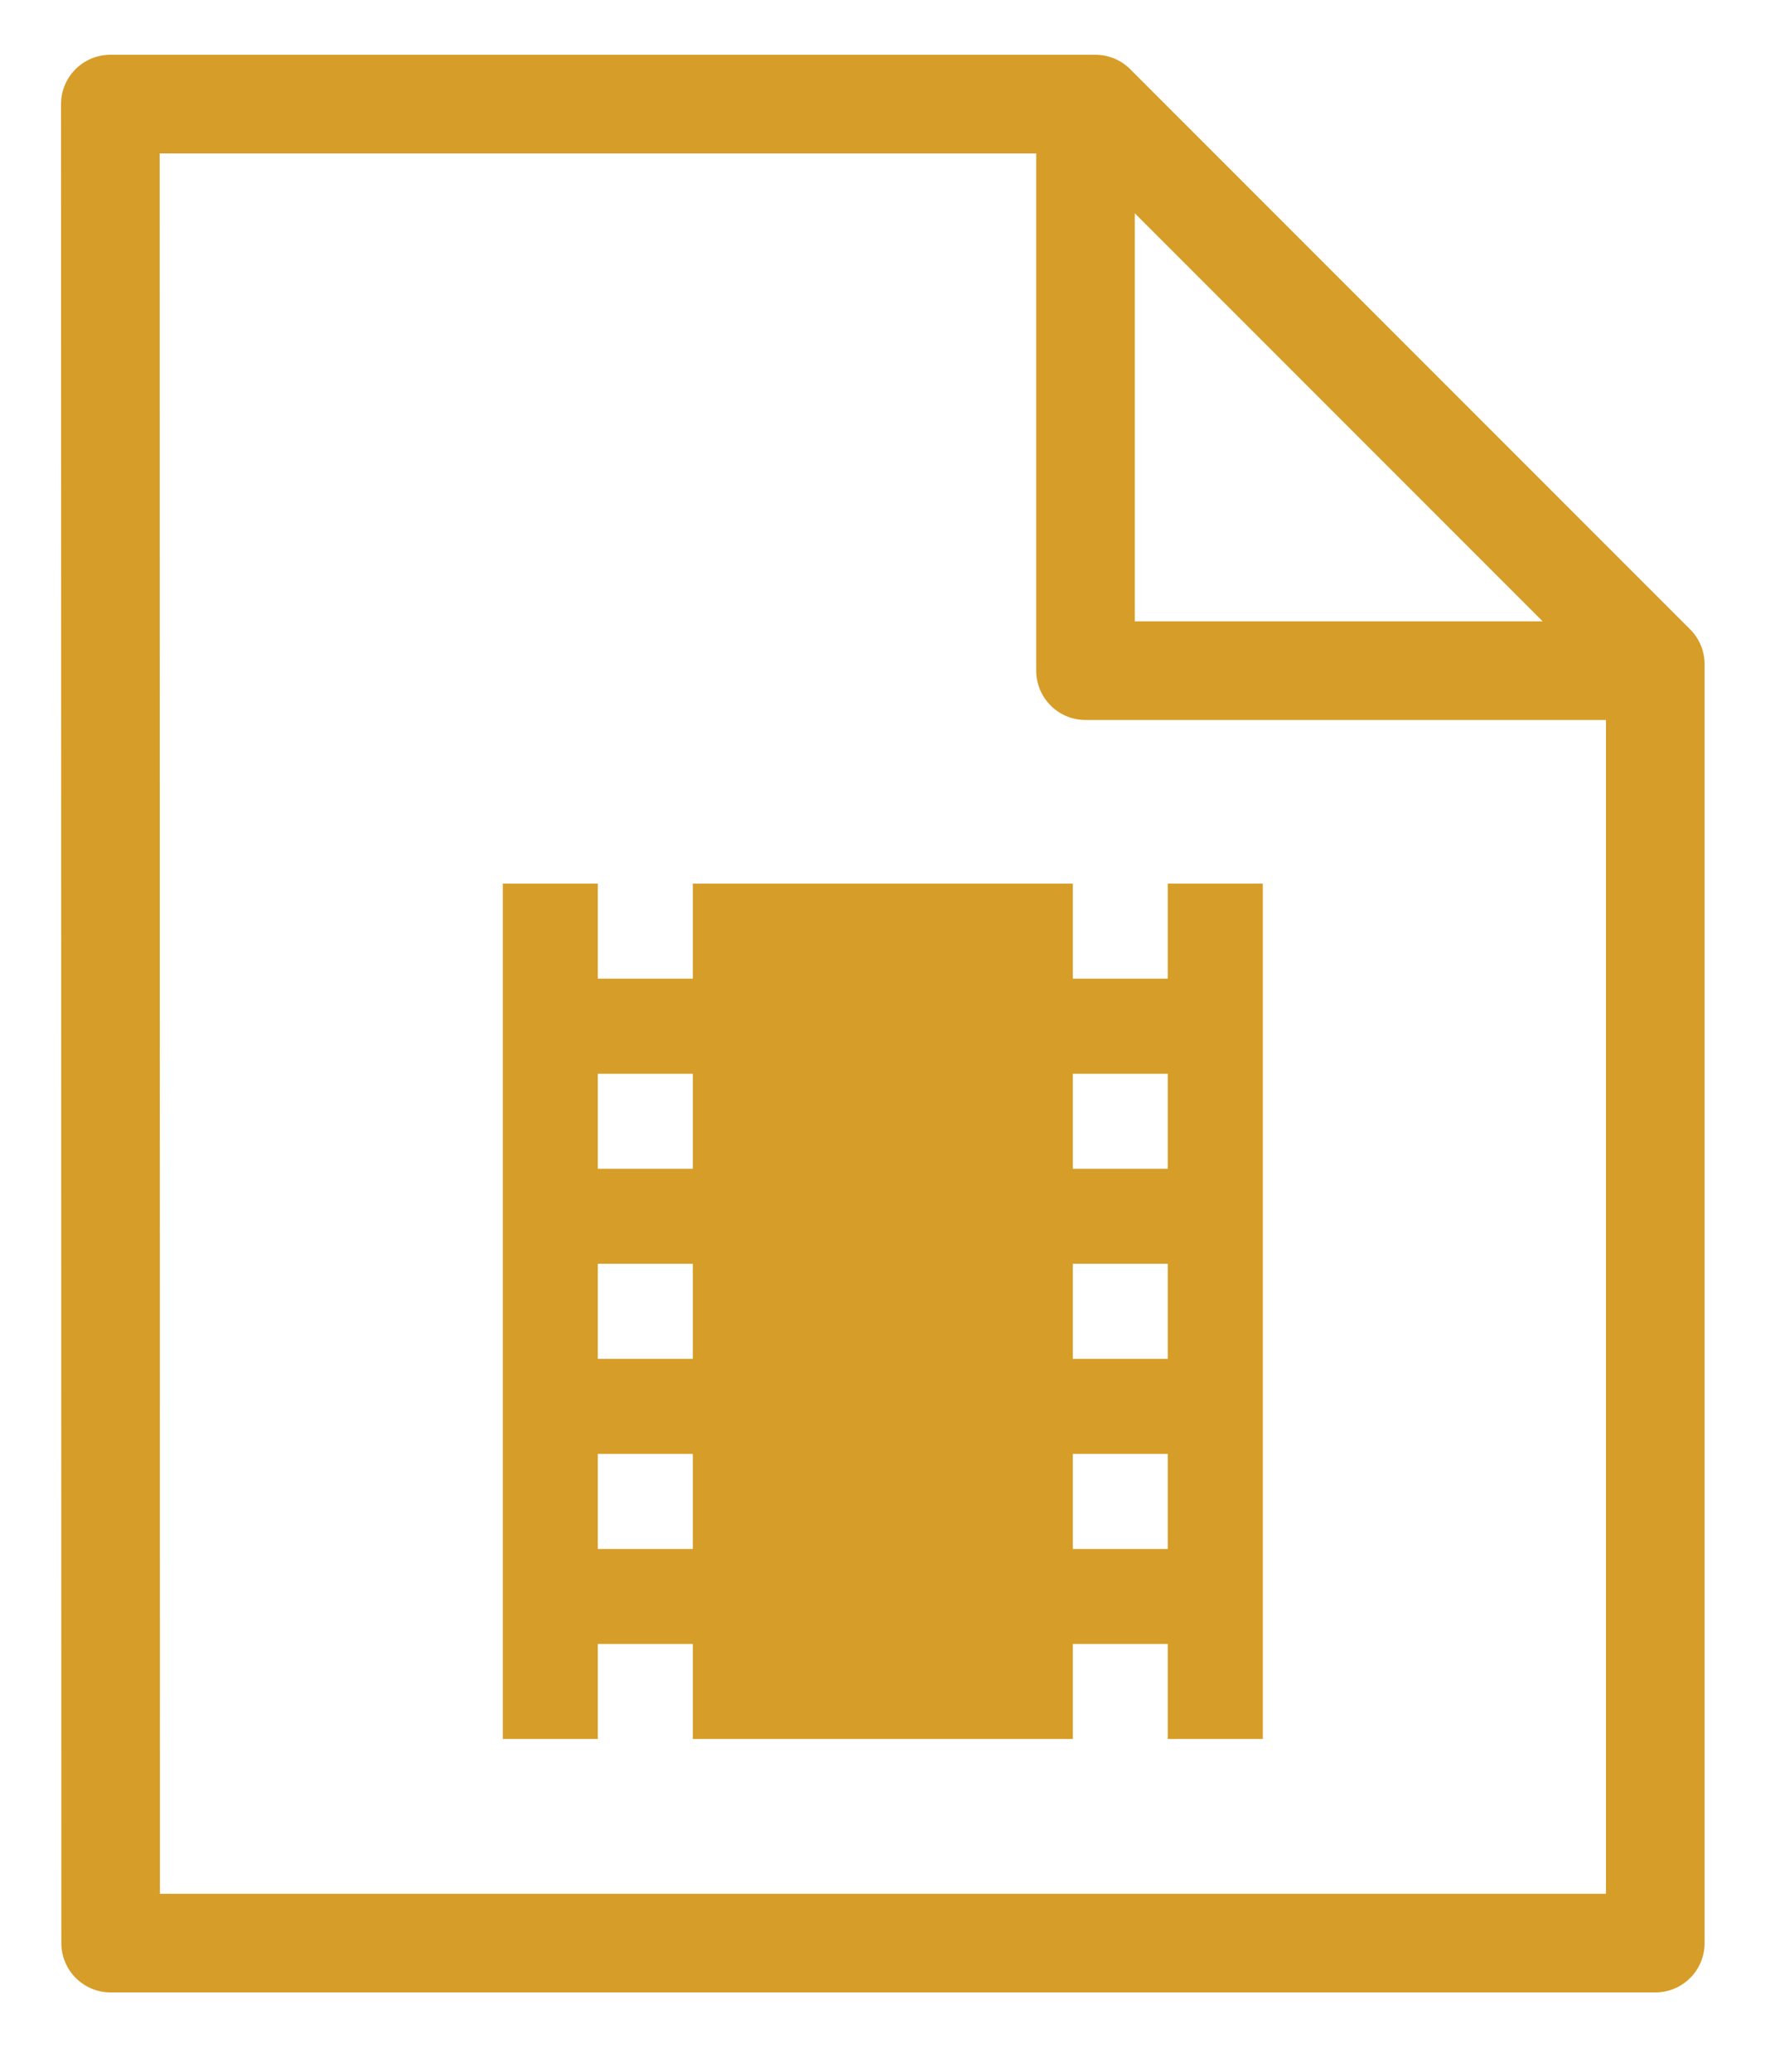 <?xml version="1.0" encoding="UTF-8"?>
<svg width="18px" height="21px" viewBox="0 0 18 21" version="1.1" xmlns="http://www.w3.org/2000/svg" xmlns:xlink="http://www.w3.org/1999/xlink">
    <!-- Generator: Sketch 48.2 (47327) - http://www.bohemiancoding.com/sketch -->
    <title>Untitled</title>
    <desc>Created with Sketch.</desc>
    <defs></defs>
    <g id="Page-1" stroke="none" stroke-width="1" fill="none" fill-rule="evenodd">
        <g id="Group" transform="translate(0.401, 0.981)">
            <polygon id="Path-2" stroke="#D69D28" stroke-linecap="round" stroke-linejoin="round" points="0.721 18.715 16.385 18.715 16.385 5.752 10.707 0.074 0.718 0.074"></polygon>
            <polyline id="Path-3" stroke="#D69D28" stroke-linejoin="round" points="10.607 0.408 10.607 5.817 16.385 5.817"></polyline>
            <path d="M11.441,7.976 L11.441,8.939 L10.478,8.939 L10.478,7.976 L6.625,7.976 L6.625,8.939 L5.661,8.939 L5.661,7.976 L4.698,7.976 L4.698,16.646 L5.661,16.646 L5.661,15.683 L6.625,15.683 L6.625,16.646 L10.478,16.646 L10.478,15.683 L11.441,15.683 L11.441,16.646 L12.405,16.646 L12.405,7.976 L11.441,7.976 Z M6.625,14.72 L5.661,14.72 L5.661,13.756 L6.625,13.756 L6.625,14.72 Z M6.625,12.793 L5.661,12.793 L5.661,11.829 L6.625,11.829 L6.625,12.793 Z M6.625,10.866 L5.661,10.866 L5.661,9.903 L6.625,9.903 L6.625,10.866 Z M11.441,14.72 L10.478,14.72 L10.478,13.756 L11.441,13.756 L11.441,14.72 Z M11.441,12.793 L10.478,12.793 L10.478,11.829 L11.441,11.829 L11.441,12.793 Z M11.441,10.866 L10.478,10.866 L10.478,9.903 L11.441,9.903 L11.441,10.866 Z" id="Shape" fill="#D69D28" fill-rule="nonzero"></path>
        </g>
    </g>
</svg>